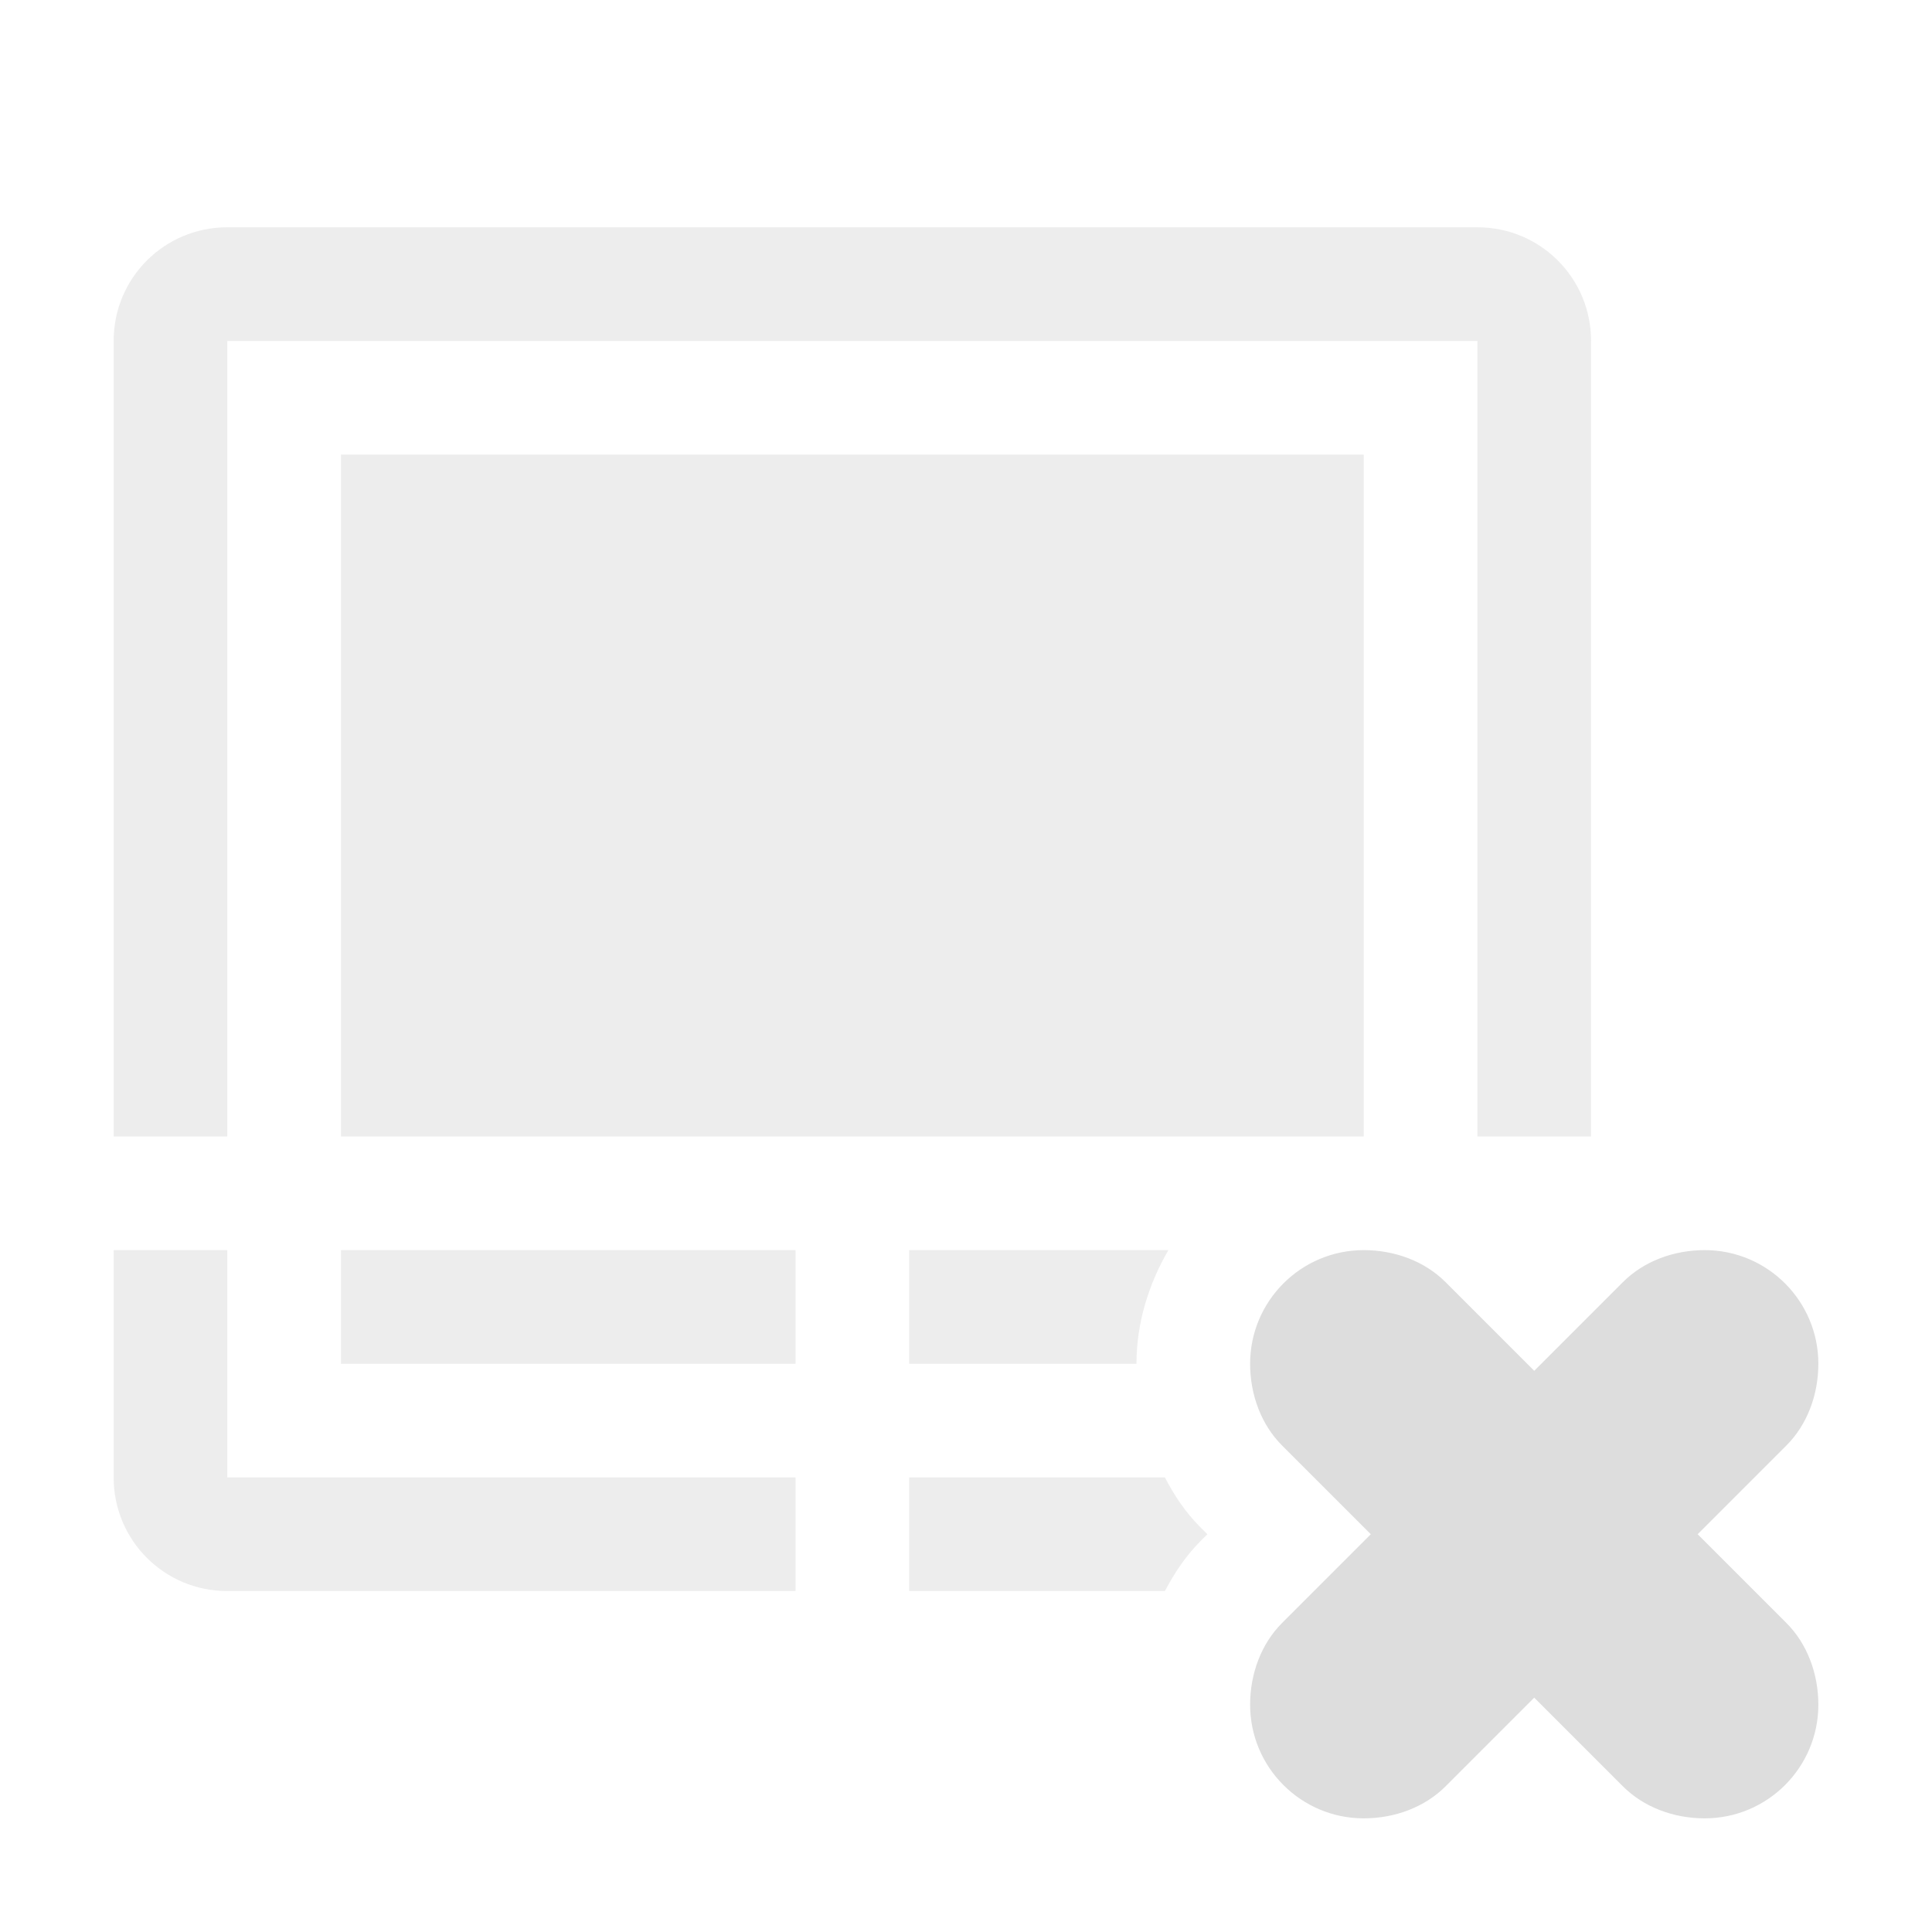 <?xml version='1.0' encoding='UTF-8' standalone='no'?>
<!-- Created with Inkscape (http://www.inkscape.org/) -->

<svg xmlns:cc='http://creativecommons.org/ns#' xmlns:dc='http://purl.org/dc/elements/1.1/' sodipodi:docname='touchpad-disabled-symbolic.svg' height='17' id='svg7384' xmlns:inkscape='http://www.inkscape.org/namespaces/inkscape' xmlns:rdf='http://www.w3.org/1999/02/22-rdf-syntax-ns#' xmlns:sodipodi='http://sodipodi.sourceforge.net/DTD/sodipodi-0.dtd' style='enable-background:new' xmlns:svg='http://www.w3.org/2000/svg' inkscape:version='0.48.4 r9939' version='1.1' width='17' xmlns='http://www.w3.org/2000/svg'>
  <sodipodi:namedview inkscape:bbox-nodes='false' inkscape:bbox-paths='true' bordercolor='#666666' borderlayer='false' borderopacity='1' inkscape:current-layer='layer9' inkscape:cx='-12.722588' inkscape:cy='8.92693' gridtolerance='10' inkscape:guide-bbox='true' guidetolerance='10' id='namedview88' inkscape:object-nodes='false' inkscape:object-paths='false' objecttolerance='10' pagecolor='#333333' inkscape:pageopacity='1' inkscape:pageshadow='2' showborder='true' showgrid='false' showguides='true' inkscape:showpageshadow='true' inkscape:snap-bbox='true' inkscape:snap-bbox-midpoints='false' inkscape:snap-global='true' inkscape:snap-grids='true' inkscape:snap-nodes='true' inkscape:snap-others='false' inkscape:snap-to-guides='true' inkscape:window-height='711' inkscape:window-maximized='1' inkscape:window-width='1366' inkscape:window-x='0' inkscape:window-y='27' inkscape:zoom='1'>
    <inkscape:grid empspacing='2' enabled='true' id='grid4866' originx='-100px' originy='-469px' snapvisiblegridlinesonly='true' spacingx='1px' spacingy='1px' type='xygrid' visible='true'/>
  </sodipodi:namedview>
  <title id='title8473'>Moka Symbolic Icon Theme</title>
  <defs id='defs7386'>
    <filter inkscape:collect='always' color-interpolation-filters='sRGB' id='filter7554'>
      <feBlend inkscape:collect='always' id='feBlend7556' in2='BackgroundImage' mode='darken'/>
    </filter>
  </defs>
  <g inkscape:groupmode='layer' id='layer9' inkscape:label='status' style='display:inline' transform='translate(-341,253)'>
    <rect height='17' id='rect6557' ry='0' style='opacity:0.5;color:#000000;fill:none;stroke:none;stroke-width:0;marker:none;visibility:visible;display:inline;overflow:visible;enable-background:new' width='17' x='341' y='-253'/>
    <path inkscape:connector-curvature='0' d='m 343,-251 c -0.554,0 -1,0.446 -1,1 l 0,7 1,0 0,-6 0,-1 1,0 9,0 1,0 0,1 0,6 1,0 0,-7 c 0,-0.554 -0.446,-1 -1,-1 l -11,0 z m 1,2 0,6 4.5,0 4.5,0 0,-6 -9,0 z m -2,7 0,2 c 0,0.554 0.446,1 1,1 l 5,0 0,-1 -4,0 -1,0 0,-1 0,-1 -1,0 z m 2,0 0,1 4,0 0,-1 -4,0 z m 5,0 0,1 2,0 c 0,-0.361 0.109,-0.705 0.281,-1 l -2.281,0 z m 0,2 0,1 2.25,0 c 0.084,-0.158 0.18,-0.305 0.312,-0.438 l 0.062,-0.062 -0.062,-0.062 c -0.133,-0.133 -0.229,-0.279 -0.312,-0.438 l -2.25,0 z' id='rect6498' style='opacity:0.5;color:#000000;fill:#dddddd;fill-opacity:1;fill-rule:nonzero;stroke:none;stroke-width:2;marker:none;visibility:visible;display:inline;overflow:visible;enable-background:new'/>
    <path inkscape:connector-curvature='0' d='m 353,-242 c -0.552,0 -1,0.448 -1,1 0,0.276 0.1,0.538 0.281,0.719 l 0.781,0.781 -0.781,0.781 c -0.181,0.181 -0.281,0.443 -0.281,0.719 0,0.552 0.448,1 1,1 0.276,0 0.538,-0.1 0.719,-0.281 l 0.781,-0.781 0.781,0.781 c 0.181,0.181 0.443,0.281 0.719,0.281 0.552,0 1,-0.448 1,-1 0,-0.276 -0.1,-0.538 -0.281,-0.719 l -0.781,-0.781 0.781,-0.781 c 0.181,-0.181 0.281,-0.443 0.281,-0.719 0,-0.552 -0.448,-1 -1,-1 -0.276,0 -0.538,0.1 -0.719,0.281 l -0.781,0.781 -0.781,-0.781 C 353.538,-241.9 353.276,-242 353,-242 z' id='path2987-7' style='fill:#dddddd;fill-opacity:1;stroke:none'/>
  </g>
  <g inkscape:groupmode='layer' id='layer10' inkscape:label='devices' style='display:inline;filter:url(#filter7554)' transform='translate(-341,253)'/>
  <g inkscape:groupmode='layer' id='layer1' inkscape:label='places' style='display:inline' transform='translate(-100,-364)'/>
  <g inkscape:groupmode='layer' id='layer14' inkscape:label='mimetypes' style='display:inline' transform='translate(-341,253)'/>
  <g inkscape:groupmode='layer' id='layer15' inkscape:label='emblems' style='display:inline' transform='translate(-341,253)'/>
  <g inkscape:groupmode='layer' id='g71291' inkscape:label='emotes' style='display:inline' transform='translate(-341,253)'/>
  <g inkscape:groupmode='layer' id='g4953' inkscape:label='categories' style='display:inline' transform='translate(-341,253)'/>
  <g inkscape:groupmode='layer' id='layer12' inkscape:label='actions' style='display:inline' transform='translate(-341,253)'/>
</svg>
